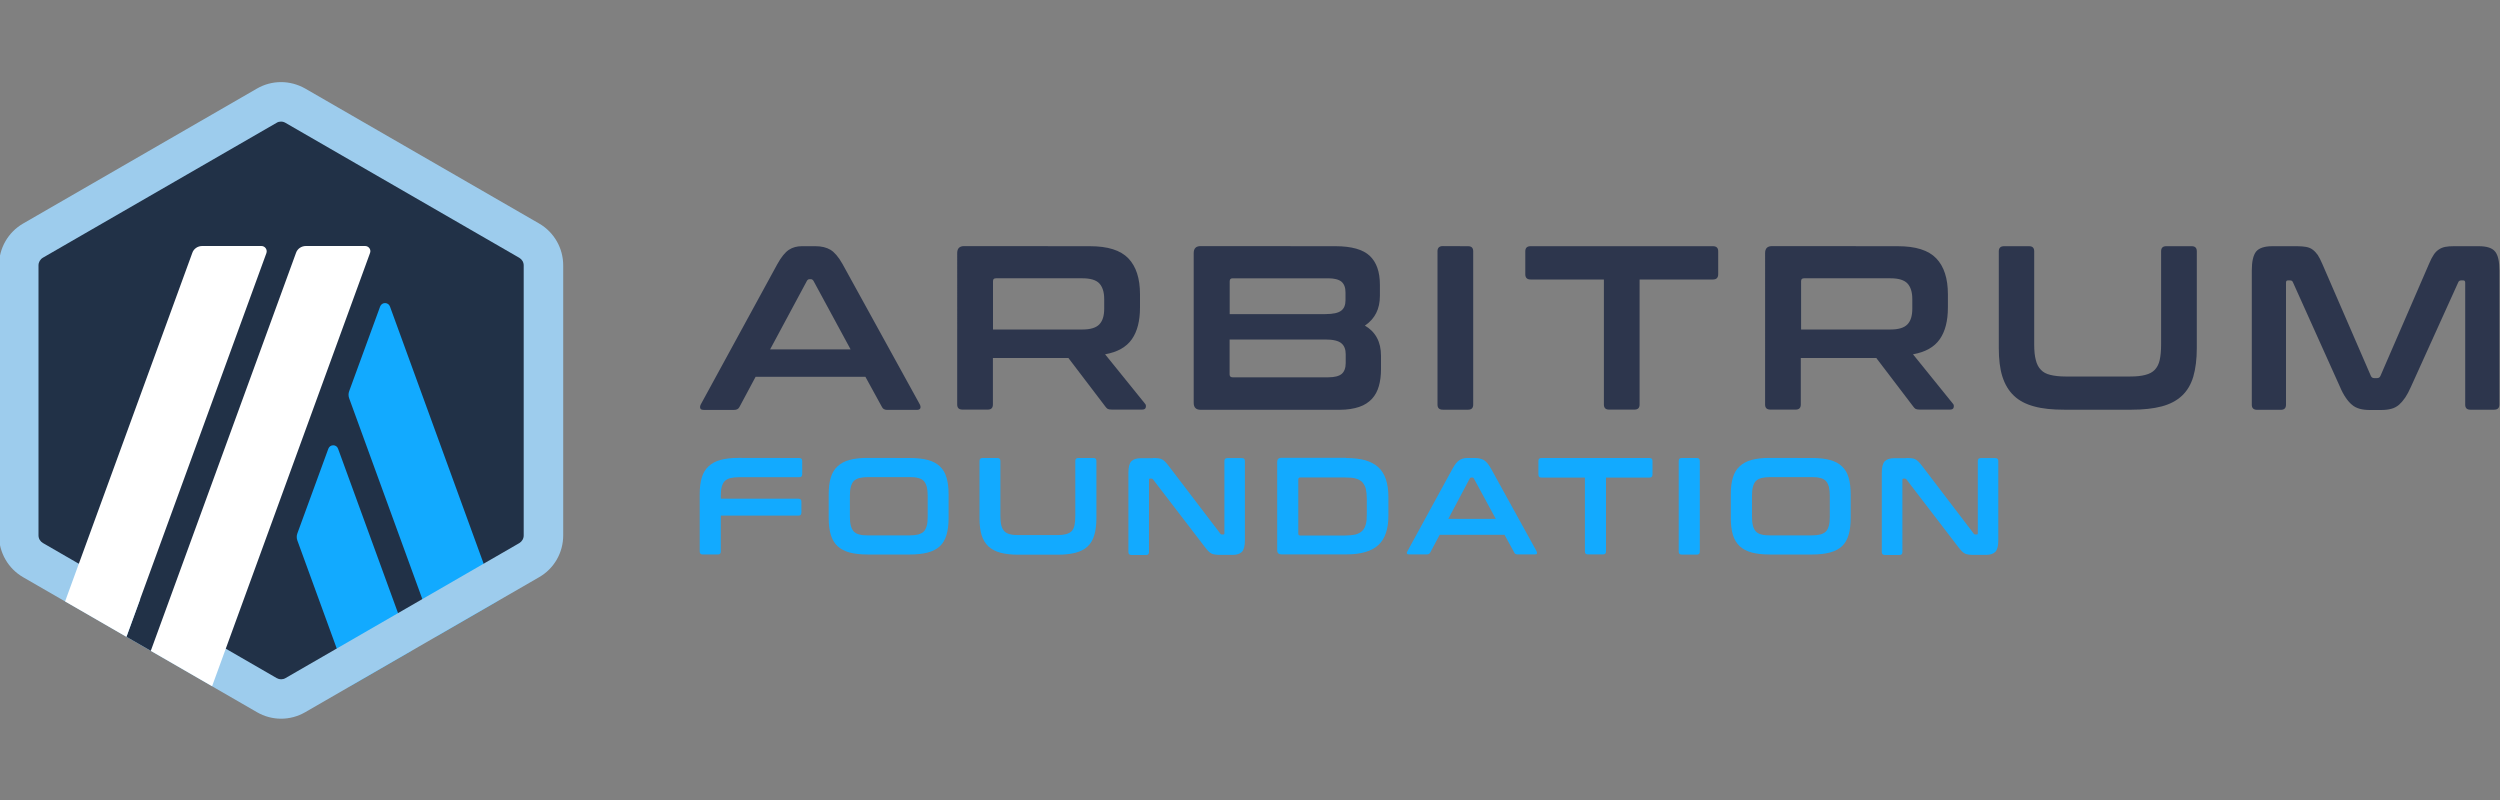 <?xml version="1.0" encoding="UTF-8"?>
<svg xmlns="http://www.w3.org/2000/svg" xmlns:xlink="http://www.w3.org/1999/xlink" version="1.1" id="Layer_1" x="0px" y="0px" viewBox="0 0 2500 800" style="enable-background:new 0 0 2500 800;" xml:space="preserve">
<rect x="0" y="0" width="2500" height="800" fill="#808080" stroke="none"/>
<style type="text/css">
	.st0{fill:#213147;}
	.st1{fill:#12AAFF;}
	.st2{fill:#9DCCED;}
	.st3{fill:#FFFFFF;}
	.st4{fill:#2D364D;}
</style>
<g>
	<path class="st0" d="M20.4,275.6v249.6c0,15.9,8.5,30.6,22.3,38.5l216.1,124.7c13.8,7.9,30.7,7.9,44.5,0l216.1-124.7   c13.8-7.9,22.3-22.7,22.3-38.5V275.6c0-15.9-8.5-30.6-22.3-38.5L303.3,112.3c-13.8-7.9-30.7-7.9-44.5,0L42.6,237   C28.9,245,20.4,259.7,20.4,275.6L20.4,275.6z"></path>
	<path class="st1" d="M328.3,448.8l-30.9,84.5c-0.9,2.3-0.9,4.9,0,7.3l53,145.4l61.3-35.4l-73.6-201.8   C336.5,444.1,330,444.1,328.3,448.8L328.3,448.8z"></path>
	<path class="st1" d="M390,306.6c-1.7-4.7-8.2-4.7-9.9,0l-30.9,84.5c-0.9,2.3-0.9,4.9,0,7.3l86.8,238.2l61.3-35.4L390,306.6   L390,306.6z"></path>
	<path class="st2" d="M281,121.6c1.6,0,3,0.4,4.4,1.2l233.9,135c2.7,1.6,4.4,4.4,4.4,7.6v270.1c0,3.1-1.7,6-4.4,7.6L285.5,678.1   c-1.3,0.8-2.9,1.2-4.4,1.2s-3-0.4-4.4-1.2L42.9,543c-2.7-1.6-4.4-4.4-4.4-7.6V265.3c0-3.1,1.7-6,4.4-7.6l233.9-135   C278,121.9,279.6,121.6,281,121.6L281,121.6L281,121.6z M281,82.1c-8.3,0-16.7,2.2-24.1,6.5l-233.9,135C8.2,232.2-1,248.1-1,265.3   v270.1c0,17.2,9.2,33.2,24.1,41.8l233.9,135c7.4,4.3,15.8,6.5,24.1,6.5c8.3,0,16.7-2.2,24.1-6.5l233.9-135   c15-8.6,24.1-24.5,24.1-41.8l0-270.1c0-17.2-9.2-33.2-24.1-41.8L305.3,88.6C297.7,84.3,289.4,82.1,281,82.1L281,82.1L281,82.1z"></path>
	<polygon class="st0" points="126.5,636.8 148,577.9 191.2,613.9 150.8,650.8 126.5,636.8  "></polygon>
	<path class="st3" d="M261.4,246h-59.2c-4.4,0-8.5,2.7-9.9,6.9L65.1,601.4l61.3,35.4l140-383.7C267.6,249.7,265.1,246,261.4,246   L261.4,246z"></path>
	<path class="st3" d="M365.1,246h-59.2c-4.4,0-8.5,2.7-9.9,6.9L150.8,650.8l61.3,35.4l157.9-433.1C371.4,249.7,368.8,246,365.1,246   L365.1,246z"></path>
	<path class="st4" d="M815.5,246.2c5.9,0,10.9,1.2,15,3.6c4,2.5,8.1,7.2,12,14.2l77.3,140.4c0.8,1.6,0.9,2.9,0.5,3.9   c-0.4,1-1.6,1.6-3.4,1.6l-29.7,0c-2.6,0-4.4-1-5.3-3l-16.5-30.1H755.6l-16.1,30.1c-1,2.1-2.9,3-5.3,3h-30.3c-2.1,0-3.3-0.5-3.6-1.6   c-0.4-1-0.3-2.3,0.5-3.9L777.4,264c3.9-7,7.7-11.7,11.5-14.2c3.8-2.5,8.1-3.6,13-3.6L815.5,246.2L815.5,246.2z M770.1,349.4h80.5   l-37.1-68.5c-0.7-1-1.4-1.7-2.6-1.7h-1.4c-1,0-2,0.5-2.6,1.7L770.1,349.4L770.1,349.4z"></path>
	<path class="st4" d="M1089.8,246.2c18,0,30.7,4,38.5,12.1c7.8,8.1,11.7,20.1,11.7,35.9v13.3c0,13.4-2.7,24-8.2,31.8   c-5.5,7.8-14.3,12.8-26.7,15l40,49.5c0.8,0.8,1,2,0.7,3.5c-0.3,1.6-1.6,2.3-3.8,2.3h-30.1c-2.1,0-3.4-0.3-4.2-0.7   c-0.8-0.5-1.6-1.3-2.3-2.3l-37-48.6h-75.5v46.5c0,3.4-1.7,5.1-5.1,5.1h-25.3c-3.6,0-5.3-1.7-5.3-5.1V253.1c0-4.7,2.3-7,7-7   L1089.8,246.2L1089.8,246.2L1089.8,246.2z M993,329.5h89.5c7.9,0,13.5-1.7,16.8-5.1s4.9-8.6,4.9-15.6V299c0-7-1.7-12.2-4.9-15.6   s-8.9-5.1-16.8-5.1l-86.5,0c-2.1,0-3,0.9-3,2.9V329.5L993,329.5z"></path>
	<path class="st4" d="M1335.5,246.2c16,0,27.5,3.3,34.2,9.6c6.8,6.4,10.2,16,10.2,28.9v11.2c0,13-4.9,22.9-15,29.7   c10.7,6.3,16.1,16.3,16.1,30.1v13.5c0,6.3-0.7,11.8-2.1,16.8c-1.4,4.9-3.6,9.2-6.9,12.8c-3.3,3.5-7.4,6.3-12.8,8.1   c-5.3,1.8-11.8,2.9-19.7,2.9l-138.8,0c-4.7,0-7-2.3-7-7V253.1c0-4.7,2.3-7,7-7L1335.5,246.2L1335.5,246.2L1335.5,246.2z    M1229.6,314.1h95.8c7.8,0,13-1.2,15.9-3.5c2.9-2.3,4.2-5.7,4.2-10.3v-7.9c0-4.8-1.3-8.3-4-10.7c-2.7-2.2-7.2-3.4-13.2-3.4h-95.6   c-2.1,0-3,1-3,3v32.8H1229.6L1229.6,314.1z M1229.6,339.5v34.8c0,2.1,1,3,3,3h95.8c6.2,0,10.7-1.2,13.3-3.4c2.6-2.2,4-5.9,4-10.8   v-8.9c0-4.8-1.4-8.5-4.3-10.9c-2.9-2.5-8.2-3.8-16-3.8L1229.6,339.5L1229.6,339.5L1229.6,339.5z"></path>
	<path class="st4" d="M1468.1,246.2c3.4,0,5.1,1.7,5.1,5.1v153.3c0,3.4-1.7,5.1-5.1,5.1l-25.3,0c-3.6,0-5.3-1.7-5.3-5.1V251.2   c0-3.4,1.8-5.1,5.3-5.1L1468.1,246.2L1468.1,246.2z"></path>
	<path class="st4" d="M1712.9,246.2c3.6,0,5.3,1.7,5.3,5.1v22.9c0,3.6-1.8,5.3-5.3,5.3h-73.3v125c0,3.4-1.7,5.1-5.1,5.1l-25.5,0   c-3.4,0-5.1-1.7-5.1-5.1v-125l-73.3,0c-3.6,0-5.3-1.8-5.3-5.3v-22.9c0-3.4,1.8-5.1,5.3-5.1H1712.9L1712.9,246.2z"></path>
	<path class="st4" d="M1897.7,246.2c18,0,30.7,4,38.5,12.1c7.8,8.1,11.7,20.1,11.7,35.9v13.3c0,13.4-2.7,24-8.2,31.8   c-5.5,7.8-14.3,12.8-26.7,15l40,49.5c0.8,0.8,1,2,0.7,3.5c-0.3,1.6-1.6,2.3-3.8,2.3h-30.1c-2.1,0-3.4-0.3-4.2-0.7   c-0.8-0.5-1.6-1.3-2.3-2.3l-37-48.6h-75.5v46.5c0,3.4-1.7,5.1-5.1,5.1h-25.3c-3.6,0-5.3-1.7-5.3-5.1V253.1c0-4.7,2.3-7,7-7   L1897.7,246.2L1897.7,246.2L1897.7,246.2z M1801.1,329.5h89.5c7.9,0,13.5-1.7,16.8-5.1c3.3-3.4,4.9-8.6,4.9-15.6V299   c0-7-1.7-12.2-4.9-15.6c-3.3-3.4-8.9-5.1-16.8-5.1l-86.5,0c-2.1,0-3,0.9-3,2.9V329.5L1801.1,329.5L1801.1,329.5z"></path>
	<path class="st4" d="M2029.1,246.2c3.4,0,5.1,1.7,5.1,5.1v93.2c0,6.3,0.5,11.5,1.6,15.5c1,4.2,2.7,7.4,5.1,9.8   c2.3,2.5,5.5,4.2,9.5,5.1c4,1,9,1.6,15.1,1.6l64.7,0c6.1,0,11.1-0.5,15.1-1.6c4-1,7.2-2.7,9.5-5.1c2.3-2.5,4-5.7,4.9-9.8   c0.9-4.2,1.4-9.2,1.4-15.5v-93.2c0-3.4,1.7-5.1,5.1-5.1l25.5,0c3.4,0,5.1,1.7,5.1,5.1V348c0,11.2-1.2,20.7-3.5,28.6   c-2.3,7.8-6.1,14.2-11.3,19.1c-5.2,4.9-12,8.5-20.3,10.7c-8.3,2.2-18.4,3.3-30.2,3.3h-67.3c-11.8,0-21.9-1-30.1-3.3   c-8.2-2.2-15-5.7-20.2-10.7c-5.2-4.9-9-11.3-11.5-19.1c-2.5-7.8-3.6-17.4-3.6-28.6v-96.7c0-3.4,1.8-5.1,5.3-5.1H2029.1   L2029.1,246.2z"></path>
	<path class="st4" d="M2297.2,246.2c3.4,0,6.4,0.3,8.9,0.7c2.5,0.5,4.7,1.3,6.5,2.7c1.8,1.3,3.5,3.1,5.1,5.3c1.4,2.2,3,5.2,4.6,9   l48.6,112.1c0.7,1.4,1.7,2.1,3.3,2.1h2.9c1.6,0,2.6-0.7,3.3-2.1l48.6-112.1c1.6-3.8,3.1-6.8,4.6-9c1.4-2.2,3.1-4,5.1-5.3   c1.8-1.3,4-2.2,6.4-2.7c2.5-0.5,5.3-0.7,8.7-0.7h25c8.1,0,13.5,1.8,16.4,5.5c2.9,3.6,4.2,9.9,4.2,18.8v134.1c0,3.4-1.8,5.1-5.3,5.1   l-23.8,0c-3.4,0-5.1-1.7-5.1-5.1l0-121.9c0-1.6-0.7-2.3-1.8-2.3h-2.1c-1.6,0-2.6,0.7-3,1.8l-47.4,104.7c-1.8,4.2-3.8,7.8-5.7,10.7   c-2,2.9-4,5.2-6.2,7.2c-2.2,1.8-4.8,3.3-7.7,4c-2.9,0.8-6.2,1.2-10.2,1.2h-11.2c-3.9,0-7.3-0.4-10.2-1.2c-2.9-0.8-5.5-2.1-7.7-4   c-2.2-1.8-4.4-4.3-6.3-7.2c-2-2.9-3.9-6.4-5.7-10.7l-47.1-104.7c-0.5-1.3-1.4-1.8-3-1.8l-2.1,0c-1.3,0-1.8,0.8-1.8,2.3v122   c0,3.4-1.7,5.1-5.1,5.1h-23.8c-3.6,0-5.3-1.7-5.3-5.1V270.5c0-8.9,1.4-15.1,4.2-18.8c2.9-3.6,8.3-5.5,16.5-5.5l25.1,0V246.2   L2297.2,246.2z"></path>
	<path class="st1" d="M799.1,458c2.1,0,3.1,1,3.1,3v13.2c0,2.1-1,3-3.1,3l-59.9,0c-3.6,0-6.5,0.3-8.9,0.9c-2.3,0.7-4.2,1.6-5.6,3   c-1.4,1.4-2.3,3.4-3,5.9c-0.7,2.5-0.9,5.5-0.9,9v2.7l77.6,0c2.1,0,3,1,3,3v10.9c0,2.1-1,3-3,3h-77.6v35.9c0,2.1-1,3-3,3h-15   c-2.1,0-3.1-1-3.1-3v-57.2c0-6.6,0.7-12.2,2.1-16.8c1.4-4.6,3.6-8.3,6.8-11.2c3.1-2.9,7-5.1,12-6.4c4.8-1.3,10.8-2,17.8-2   L799.1,458L799.1,458z"></path>
	<path class="st1" d="M910.1,458c7,0,13,0.7,17.8,2c4.9,1.3,9,3.5,12,6.4c3.1,2.9,5.3,6.6,6.6,11.2c1.4,4.6,2.1,10.2,2.1,16.8V518   c0,6.6-0.7,12.2-2.1,16.9c-1.4,4.7-3.6,8.5-6.6,11.3c-3.1,2.9-7,4.9-12,6.3c-4.9,1.3-10.9,2-17.8,2l-42.7,0c-7,0-12.9-0.7-17.8-2   c-4.8-1.3-8.9-3.4-12-6.3c-3.1-2.9-5.3-6.6-6.8-11.3c-1.4-4.7-2.1-10.3-2.1-16.9v-23.7c0-6.6,0.7-12.2,2.1-16.8   c1.4-4.6,3.6-8.3,6.8-11.2c3.1-2.9,7-5.1,12-6.4c4.8-1.3,10.8-2,17.8-2L910.1,458L910.1,458z M849.9,516.6c0,3.6,0.3,6.6,0.9,9   c0.7,2.5,1.6,4.4,3,5.9c1.4,1.4,3.3,2.5,5.6,3c2.3,0.7,5.3,0.9,8.9,0.9l41,0c3.6,0,6.5-0.3,8.9-0.9c2.3-0.7,4.2-1.6,5.6-3   c1.4-1.4,2.3-3.4,3-5.9c0.7-2.5,0.9-5.5,0.9-9v-20.7c0-3.6-0.3-6.6-0.9-9c-0.7-2.5-1.6-4.4-3-5.9s-3.3-2.5-5.6-3   c-2.3-0.7-5.3-0.9-8.9-0.9l-41,0c-3.6,0-6.5,0.3-8.9,0.9c-2.3,0.7-4.2,1.6-5.6,3c-1.4,1.4-2.3,3.4-3,5.9c-0.7,2.5-0.9,5.5-0.9,9   L849.9,516.6L849.9,516.6z"></path>
	<path class="st1" d="M997.4,458c2.1,0,3,1,3,3v55.1c0,3.6,0.3,6.8,0.9,9.2c0.7,2.5,1.6,4.4,3,5.9c1.4,1.4,3.3,2.5,5.6,3   c2.3,0.7,5.3,0.9,8.9,0.9l38.3,0c3.6,0,6.5-0.3,8.9-0.9c2.3-0.7,4.2-1.6,5.6-3c1.4-1.4,2.3-3.4,2.9-5.9c0.5-2.5,0.8-5.5,0.8-9.2   l0-55.1c0-2.1,1-3,3-3l15.1,0c2.1,0,3,1,3,3v57.2c0,6.6-0.7,12.2-2.1,16.9c-1.4,4.7-3.6,8.5-6.6,11.3c-3,2.9-7,4.9-12,6.3   c-4.9,1.3-10.9,2-17.8,2l-39.7,0c-7,0-12.9-0.7-17.8-2c-4.8-1.3-8.9-3.4-12-6.3c-3.1-2.9-5.3-6.6-6.8-11.3   c-1.4-4.7-2.1-10.3-2.1-16.9V461c0-2.1,1-3,3.1-3L997.4,458L997.4,458z"></path>
	<path class="st1" d="M1152.9,458c2.2,0,4,0.1,5.5,0.3c1.4,0.1,2.7,0.5,3.9,1.2c1,0.7,2.2,1.4,3.1,2.5c1,1,2.2,2.5,3.5,4.2   l51.4,67.4c0.4,0.7,0.9,0.9,1.8,0.9l1.3,0c0.8,0,1-0.5,1-1.4v-72c0-2.1,1-3,3-3l14.5,0c2.1,0,3,1,3,3v79.3c0,5.6-1,9.4-3,11.5   c-2.1,2-5.2,3-9.4,3l-11.8,0c-2.1,0-3.9-0.1-5.3-0.3c-1.4-0.1-2.7-0.5-3.8-1c-1-0.5-2.2-1.3-3.3-2.5c-1-1-2.2-2.5-3.6-4.3   l-51.6-67.3c-0.5-0.7-1.2-0.9-1.8-0.9l-1.3,0c-0.8,0-1,0.5-1,1.4V552c0,2.1-1,3-3,3l-14.5,0c-2.1,0-3.1-1-3.1-3v-79.3   c0-5.6,1-9.4,3-11.5c2.1-2,5.2-3,9.4-3h12.1V458L1152.9,458z"></path>
	<path class="st1" d="M1346,458c7.4,0,13.8,0.8,19.1,2.2c5.3,1.6,9.8,3.9,13.2,7c3.4,3.1,5.9,7.2,7.6,12.1   c1.6,4.9,2.5,10.8,2.5,17.4l0,18.9c0,6.8-0.8,12.5-2.5,17.4c-1.6,4.9-4.2,9-7.6,12.1c-3.4,3.1-7.8,5.5-13.2,7   c-5.3,1.6-11.7,2.3-19.1,2.3h-64.6c-2.7,0-4.2-1.4-4.2-4.2V462c0-2.7,1.4-4.2,4.2-4.2h64.6V458L1346,458z M1298.3,533.7   c0,1.2,0.7,1.8,1.8,1.8h45.3c4,0,7.4-0.4,10.2-1c2.7-0.8,4.9-2,6.6-3.6s2.9-3.9,3.6-6.6c0.8-2.7,1-6.1,1-10.2v-15.2   c0-4-0.4-7.4-1-10.2c-0.8-2.7-2-4.9-3.6-6.6c-1.7-1.7-3.9-2.9-6.6-3.6c-2.7-0.8-6.1-1-10.2-1h-45.3c-1.2,0-1.8,0.7-1.8,2   L1298.3,533.7L1298.3,533.7z"></path>
	<path class="st1" d="M1475,458c3.5,0,6.4,0.7,8.9,2.1c2.3,1.4,4.7,4.2,7,8.3l45.7,82.9c0.5,0.9,0.5,1.7,0.4,2.2   c-0.3,0.7-0.9,0.9-2,0.9l-17.6,0c-1.6,0-2.6-0.7-3.1-1.8l-9.8-17.8l-64.8,0l-9.5,17.8c-0.7,1.2-1.7,1.8-3.1,1.8l-18,0   c-1.2,0-2-0.3-2.1-0.9c-0.3-0.7-0.1-1.3,0.4-2.2l45.3-82.9c2.3-4.2,4.6-6.9,6.8-8.3c2.2-1.4,4.8-2.1,7.7-2.1L1475,458L1475,458z    M1448.3,518.9h47.5l-22-40.5c-0.4-0.7-0.9-0.9-1.6-0.9l-0.8,0c-0.7,0-1.2,0.3-1.6,0.9L1448.3,518.9L1448.3,518.9z"></path>
	<path class="st1" d="M1649.4,458c2.1,0,3.1,1,3.1,3v13.5c0,2.1-1,3.1-3.1,3.1l-43.4,0v73.8c0,2.1-1,3-3,3h-15.1c-2.1,0-3-1-3-3   v-73.8h-43.4c-2.1,0-3.1-1-3.1-3.1V461c0-2.1,1-3,3.1-3L1649.4,458L1649.4,458z"></path>
	<path class="st1" d="M1696.8,458c2.1,0,3,1,3,3v90.6c0,2.1-1,3-3,3l-15,0c-2.1,0-3.1-1-3.1-3V461c0-2.1,1-3,3.1-3L1696.8,458   L1696.8,458z"></path>
	<path class="st1" d="M1812.2,458c7,0,13,0.7,17.8,2c4.9,1.3,9,3.5,12,6.4c3.1,2.9,5.3,6.6,6.6,11.2c1.4,4.6,2.1,10.2,2.1,16.8V518   c0,6.6-0.7,12.2-2.1,16.9c-1.4,4.7-3.6,8.5-6.6,11.3c-3.1,2.9-7,4.9-12,6.3c-4.9,1.3-10.9,2-17.8,2l-42.7,0c-7,0-12.9-0.7-17.8-2   c-4.8-1.3-8.9-3.4-12-6.3c-3.1-2.9-5.3-6.6-6.8-11.3c-1.4-4.7-2.1-10.3-2.1-16.9v-23.7c0-6.6,0.7-12.2,2.1-16.8   c1.4-4.6,3.6-8.3,6.8-11.2c3.1-2.9,7-5.1,12-6.4c4.8-1.3,10.8-2,17.8-2L1812.2,458L1812.2,458z M1752,516.6c0,3.6,0.3,6.6,0.9,9   c0.7,2.5,1.6,4.4,3,5.9c1.4,1.4,3.3,2.5,5.6,3c2.3,0.7,5.3,0.9,8.9,0.9l41,0c3.6,0,6.5-0.3,8.9-0.9c2.3-0.7,4.2-1.6,5.6-3   c1.4-1.4,2.3-3.4,3-5.9c0.7-2.5,0.9-5.5,0.9-9v-20.7c0-3.6-0.3-6.6-0.9-9c-0.7-2.5-1.6-4.4-3-5.9c-1.4-1.4-3.3-2.5-5.6-3   c-2.3-0.7-5.3-0.9-8.9-0.9l-41,0c-3.6,0-6.5,0.3-8.9,0.9c-2.3,0.7-4.2,1.6-5.6,3c-1.4,1.4-2.3,3.4-3,5.9c-0.7,2.5-0.9,5.5-0.9,9   L1752,516.6L1752,516.6z"></path>
	<path class="st1" d="M1906.3,458c2.2,0,4,0.1,5.5,0.3c1.4,0.1,2.7,0.5,3.9,1.2c1,0.7,2.2,1.4,3.1,2.5c1,1,2.2,2.5,3.5,4.2   l51.4,67.4c0.4,0.7,0.9,0.9,1.8,0.9l1.3,0c0.8,0,1-0.5,1-1.4v-72c0-2.1,1-3,3-3l14.5,0c2.1,0,3,1,3,3v79.3c0,5.6-1,9.4-3,11.5   c-2.1,2-5.2,3-9.4,3l-11.8,0c-2.1,0-3.9-0.1-5.3-0.3c-1.4-0.1-2.7-0.5-3.8-1c-1-0.5-2.2-1.3-3.3-2.5c-1-1-2.2-2.5-3.6-4.3   l-51.6-67.3c-0.5-0.7-1.2-0.9-1.8-0.9l-1.3,0c-0.8,0-1,0.5-1,1.4V552c0,2.1-1,3-3,3l-14.5,0c-2.1,0-3.1-1-3.1-3v-79.3   c0-5.6,1-9.4,3-11.5c2.1-2,5.2-3,9.4-3h12.1V458L1906.3,458z"></path>
</g>
</svg>
